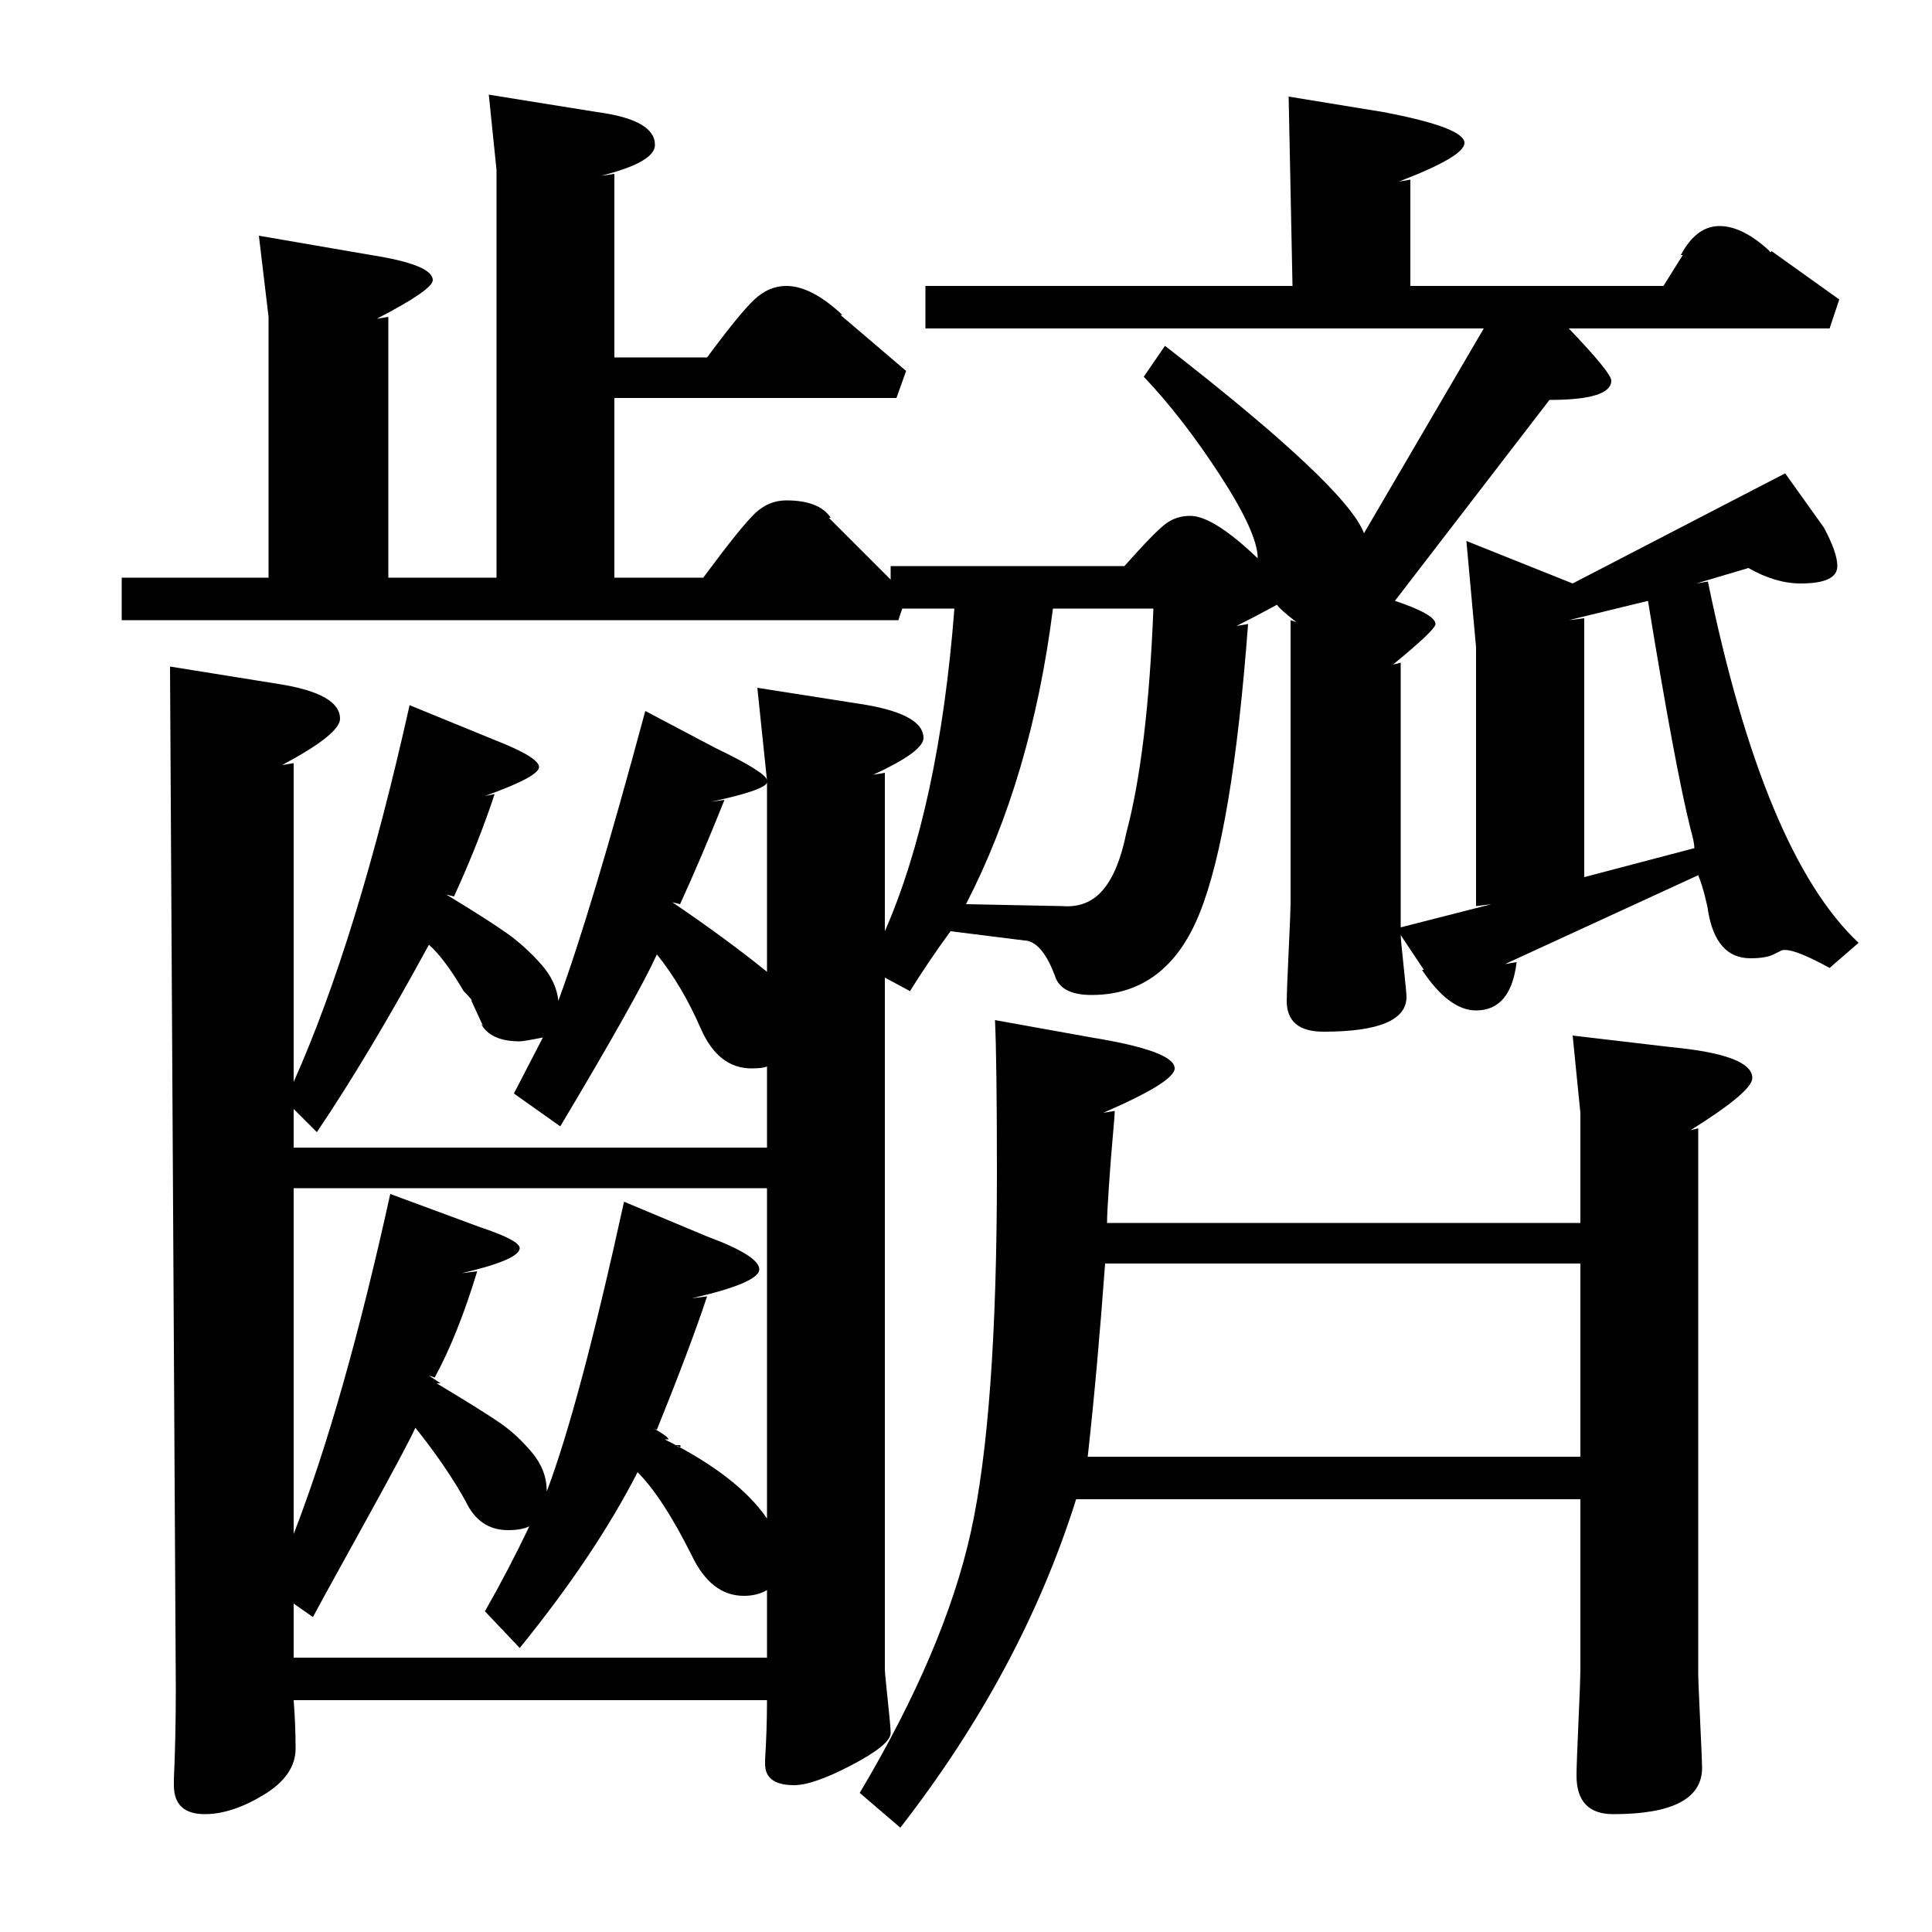 <?xml version="1.0" standalone="no"?>
<!DOCTYPE svg PUBLIC "-//W3C//DTD SVG 1.1//EN" "http://www.w3.org/Graphics/SVG/1.1/DTD/svg11.dtd" >
<svg xmlns="http://www.w3.org/2000/svg" xmlns:xlink="http://www.w3.org/1999/xlink" version="1.1" viewBox="0 -140 1000 1000">
  <g transform="matrix(1 0 0 -1 0 860)">
   <path fill="currentColor"
d="M592 805l11 16q94 -73 103 -97l62 106h-289v22h190l-2 98l49 -8q42 -8 42 -16q0 -7 -34 -20l6 1v-55h131l10 16h-1q8 15 20 15t26 -13q0 -1 1 0l35 -25l-5 -15h-135q22 -23 22 -27q0 -10 -32 -10l-80 -104q21 -7 21 -12q0 -3 -22 -21l4 1v-137l47 12l-8 -1v134l-5 55
l55 -22l110 57l20 -28q7 -13 7 -20q0 -9 -19 -9q-13 0 -27 8l-27 -8l6 1q29 -141 78 -187l-15 -13q-20 11 -25 9l-4 -2q-4 -2 -12 -2q-18 0 -22 25q0 1 -1.5 7t-3.5 11l-100 -46l6 1q-3 -25 -21 -25q-14 0 -28 21h1l-12 18q0 -2 1.5 -16t1.5 -16q0 -18 -43 -18q-19 0 -19 16
q0 4 1 25.5t1 24.5v147l3 -1q-9 7 -10 9q-11 -6 -21 -11l6 1q-8 -107 -25 -149.5t-56 -42.5q-16 0 -19 10q-6 16 -14 18l-40 5q-11 -15 -21 -31l-13 7v-358q0 -2 1.5 -16t1.5 -17q0 -6 -20 -16.5t-30 -10.5q-15 0 -15 11v2q1 16 1 31h-245q1 -13 1 -25q0 -14 -16.5 -24
t-30.5 -10q-16 0 -16 15v3q1 22 1 47l-3 529l56 -9q32 -5 32 -18q0 -8 -30 -24l6 1v-165q33 74 60 195l44 -18q23 -9 23 -14t-28 -15l5 1l-2 -6q-8 -23 -19 -47l-4 1q23 -14 32 -20.5t17 -15.5t9 -19q17 46 45 150l36 -19q27 -13 27 -17l-5 48l51 -8q35 -5 35 -18
q0 -7 -26 -19l6 1v-82q28 64 36 167h-27l-2 -6h-402v22h76v135l-5 42l58 -10q32 -5 32 -13q0 -5 -29 -20l6 1v-135h56v211l-4 39l56 -9q30 -4 30 -17q0 -9 -28 -16l7 1v-95h48q17 23 24.5 30t16.5 7q13 0 29 -15h-1l34 -29l-5 -14h-146v-93h46q20 27 27 33.5t16 6.5
q17 0 23 -9h-1l32 -32v7h121q16 18 21.5 22t12.5 4q12 0 35 -22q0 13 -19.5 43t-39.5 51zM818 424l-4 40l51 -6q42 -4 42 -16q0 -7 -32 -27l4 1v-282q0 -4 1 -25t1 -24q0 -24 -46 -24q-19 0 -19 20q0 5 1 27.5t1 26.5v89h-261q-28 -89 -91 -170l-21 18q44 74 57.5 135
t13.5 186q0 58 -1 79l50 -9q43 -7 43 -16q0 -7 -37 -23l6 1q0 -2 -1 -13t-2 -25.5t-1 -19.5h245v57zM563 246h255v100h-246q-4 -55 -9 -100zM323 378l43 -18q27 -10 27 -17t-35 -15l8 1q-9 -27 -26 -69l-3 1q1 0 5 -2.5t4 -3.5h-2q38 -19 53 -41v171h-245v-179q26 67 50 176
l46 -17q21 -7 21 -11q0 -6 -30 -13l8 1q-10 -33 -22 -55l-3 1l6 -4h-2q25 -15 33.5 -21t16 -15t7.5 -20q17 45 40 150zM162 163l-10 7v-28h245v35q-5 -3 -12 -3q-17 0 -27 21q-15 30 -28 43q-22 -43 -61 -91l-18 19q12 21 23 44q-4 -2 -11 -2q-15 0 -22 15q-10 18 -26 38
q-4 -9 -27.5 -51.5t-25.5 -46.5zM249 470l1 -1l-6 13q1 0 -4 5q-10 17 -18 24q-31 -57 -58 -97l-12 12v-20h245v42q-2 -1 -8 -1q-17 0 -26 20q-10 23 -23 39q-10 -22 -50 -89l-24 17l15 29q-10 -2 -12 -2q-15 0 -20 9zM500 532l50 -1q13 -1 21 8.5t12 29.5q11 41 14 116h-52
q-11 -87 -45 -153zM820 680v-134l57 15q0 3 -2 10q-8 32 -22 118l-41 -10zM397 497v98q-1 -4 -29 -10l7 1q-12 -30 -23 -54l-4 1q28 -19 49 -36zM352 252h-2l1 -1q2 0 1 1zM917 870h1h-1z" />
  </g>

</svg>
